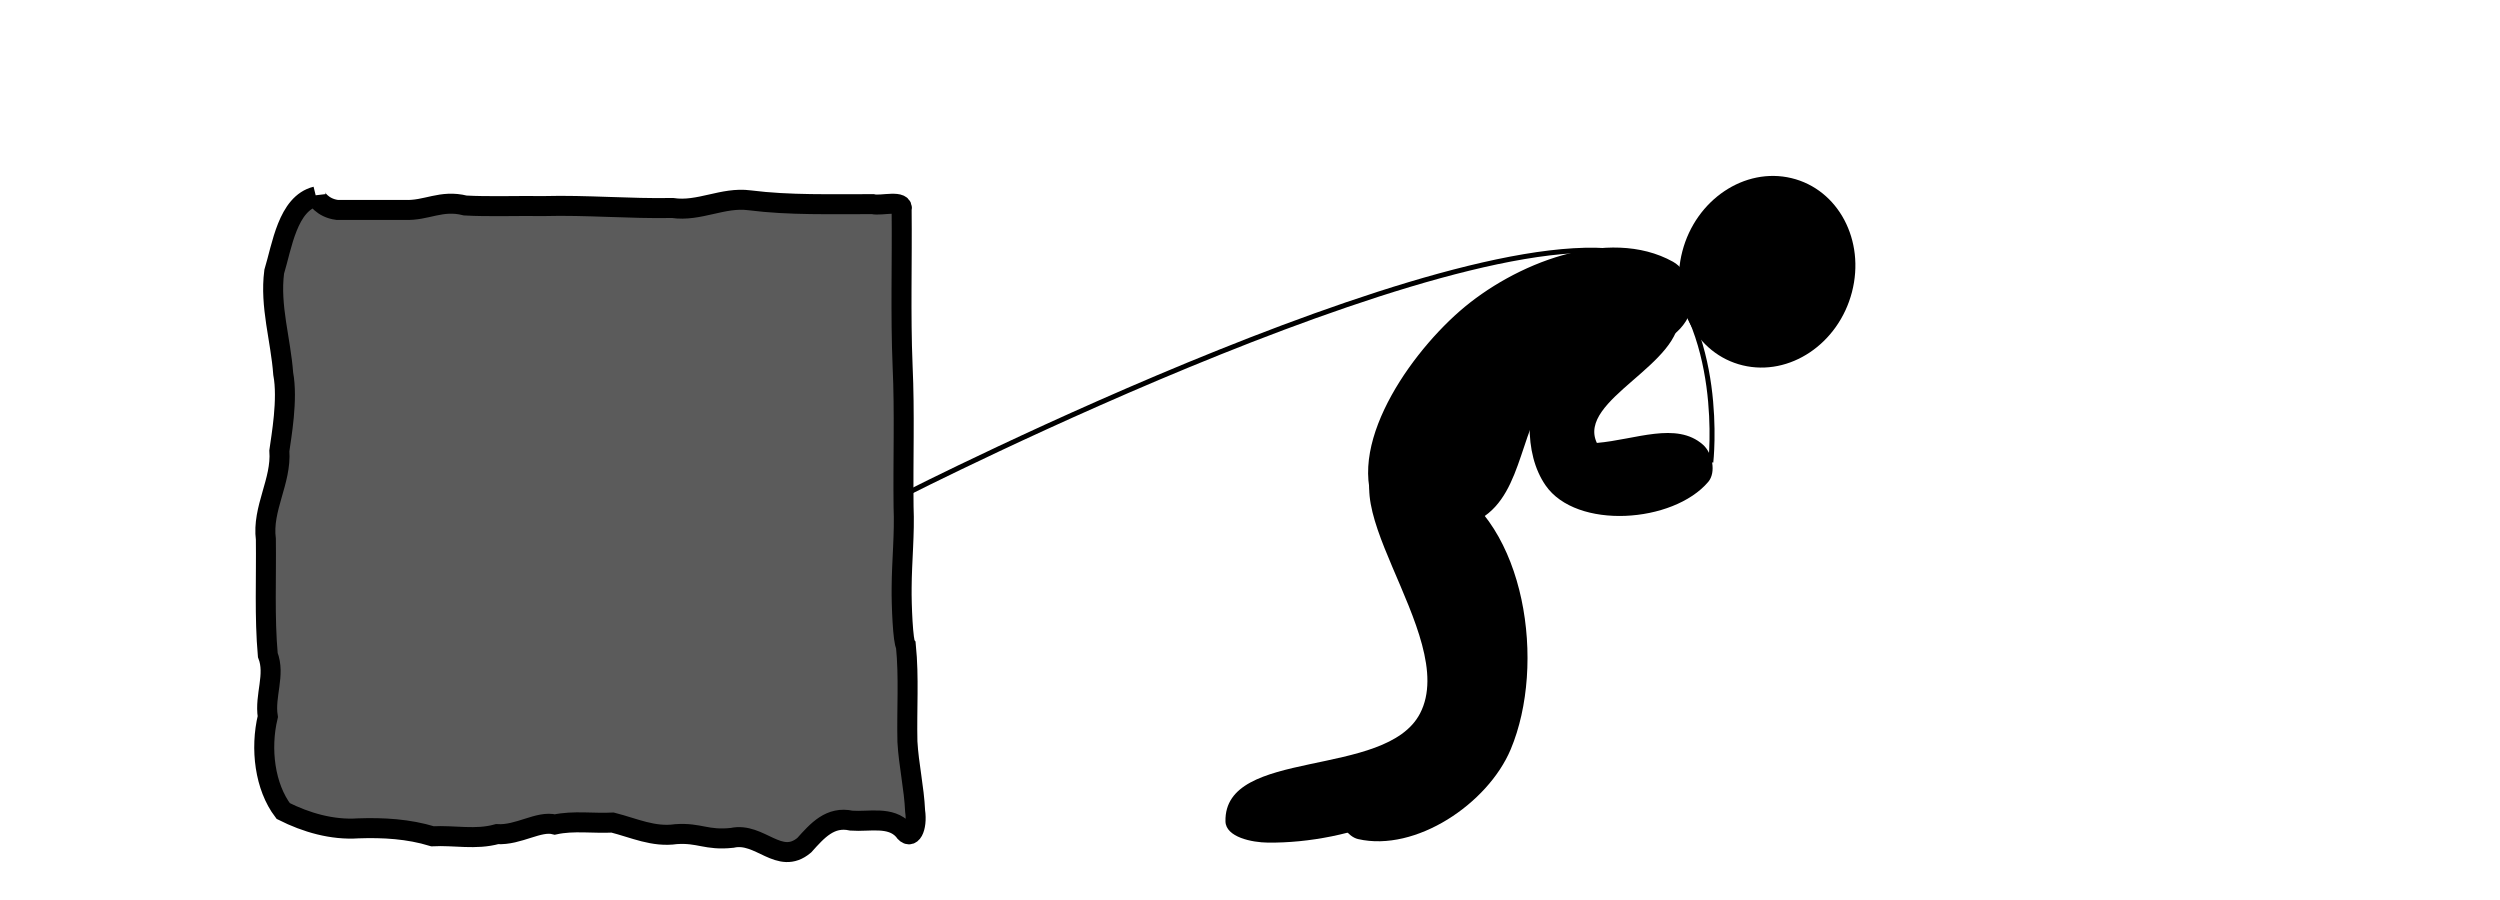 <?xml version="1.0" encoding="UTF-8" standalone="no"?>
<!-- Created with Inkscape (http://www.inkscape.org/) -->

<svg
   xmlns:dc="http://purl.org/dc/elements/1.1/"
   xmlns:cc="http://creativecommons.org/ns#"
   xmlns:rdf="http://www.w3.org/1999/02/22-rdf-syntax-ns#"
   xmlns:svg="http://www.w3.org/2000/svg"
   xmlns="http://www.w3.org/2000/svg"
   xmlns:sodipodi="http://sodipodi.sourceforge.net/DTD/sodipodi-0.dtd"
   xmlns:inkscape="http://www.inkscape.org/namespaces/inkscape"
   width="500"
   height="180"
   id="svg2"
   version="1.1"
   inkscape:version="0.48.4 r9939"
   sodipodi:docname="1-pulling-rock.svg">
  <defs
     id="defs4" />
  <sodipodi:namedview
     id="base"
     pagecolor="#ffffff"
     bordercolor="#666666"
     borderopacity="1.0"
     inkscape:pageopacity="0.0"
     inkscape:pageshadow="2"
     inkscape:zoom="2.5952813"
     inkscape:cx="245.1165"
     inkscape:cy="114.71276"
     inkscape:document-units="px"
     inkscape:current-layer="layer1"
     showgrid="false"
     borderlayer="false"
     inkscape:window-width="1920"
     inkscape:window-height="1032"
     inkscape:window-x="0"
     inkscape:window-y="0"
     inkscape:window-maximized="1" />
  <g
     inkscape:label="Layer 1"
     inkscape:groupmode="layer"
     id="layer1"
     transform="translate(0,-872.362)">
    <path
       style="fill:#000000;fill-opacity:1;stroke:none"
       d="m 278.563,962.047 c 6.543,-3.41 13.467,7.86 16.757,14.464 6.426,12.903 10.123,30.718 2.83,43.152 -8.324,14.193 -28.114,21.381 -44.567,21.223 -3.164,-0.03 -8.421,-1.081 -8.489,-4.245 -0.316,-14.827 32.045,-8.43 38.908,-21.576 8.222,-15.749 -21.192,-44.808 -5.438,-53.019 z"
       id="path3763"
       inkscape:connector-curvature="0"
       sodipodi:nodetypes="aaaaaaa" />
    <path
       sodipodi:nodetypes="aaaaaaa"
       inkscape:connector-curvature="0"
       id="path3817"
       d="m 279.587,972.324 c 1.426,-2.983 6.266,-5.189 9.208,-3.683 16.388,8.389 20.475,36.62 13.346,53.593 -4.57,10.881 -19.018,20.585 -30.52,17.944 -2.072,-0.475 -3.872,-3.207 -3.537,-5.306 1.656,-10.365 21.626,-9.437 24.76,-19.454 4.487,-14.344 -19.74,-29.536 -13.257,-43.095 z"
       style="fill:#000000;fill-opacity:1;fill-rule:nonzero;stroke:none" />
    <path
       style="fill:#000000;fill-opacity:1;stroke:#000000;stroke-width:0.918px;stroke-linecap:butt;stroke-linejoin:miter;stroke-opacity:1"
       d="m 276.73,975.785 c 3.635,5.244 13.643,3.159 19.143,-0.076 8.628,-5.075 7.582,-19.147 14.696,-26.189 7.307,-7.232 23.315,-5.239 27.05,-14.817 1.226,-3.145 -0.293,-7.952 -3.242,-9.592 -12.614,-7.016 -31.303,0.348 -42.165,9.854 -10.951,9.584 -23.772,28.86 -15.482,40.82 z"
       id="path3757"
       inkscape:connector-curvature="0"
       sodipodi:nodetypes="aaaaaaa" />
    <path
       sodipodi:type="arc"
       style="fill:#000000;fill-opacity:1;stroke:none"
       id="path3761"
       sodipodi:cx="369"
       sodipodi:cy="32"
       sodipodi:rx="20"
       sodipodi:ry="23"
       d="m 389,32 c 0,12.703 -8.954,23 -20,23 -11.046,0 -20,-10.297 -20,-23 0,-12.703 8.954,-23 20,-23 11.046,0 20,10.297 20,23 z"
       transform="matrix(0.848,0.204,-0.212,0.814,47.3,825.389)" />
    <path
       style="fill:#000000;fill-opacity:1;stroke:none"
       d="m 326.8,925.577 c -15.484,2.958 -26.646,30.891 -17.685,43.86 6.167,8.926 25.522,7.566 32.541,-0.707 1.618,-1.907 0.815,-5.773 -1.061,-7.428 -5.306,-4.68 -13.491,-1.012 -21.222,-0.354 -4.095,-8.644 17.428,-15.736 16.429,-25.916 -0.425,-4.331 -4.727,-10.272 -9.001,-9.455 z"
       id="path3819"
       inkscape:connector-curvature="0"
       sodipodi:nodetypes="aaaacaa" />
    <path
       style="fill:none;stroke:#000000;stroke-opacity:1"
       d="m 342.159,964.823 c 0,0 3.091,-27.128 -12.33,-40.458 -30.314,-13.499 -149.117,47.008 -149.117,47.008"
       id="path3853"
       inkscape:connector-curvature="0"
       sodipodi:nodetypes="ccc" />
    <path
       style="fill:#5b5b5b;fill-opacity:1;stroke:#000000;stroke-width:4;stroke-linecap:butt;stroke-linejoin:miter;stroke-miterlimit:4;stroke-opacity:1;stroke-dasharray:none"
       d="m 63.192,911.65 c -5.665,1.394 -6.803,9.983 -8.353,15.062 -0.886,6.897 1.304,13.567 1.802,20.387 0.973,5.143 -0.386,12.595 -0.771,15.413 0.459,6.093 -3.487,11.556 -2.697,17.706 0.099,7.721 -0.284,15.554 0.385,23.137 1.557,3.977 -0.663,8.117 0,12.33 -1.545,6.445 -0.595,14.037 3.083,18.88 4.56,2.3 9.812,3.832 15.013,3.468 5.017,-0.176 10.05,0.119 14.845,1.584 4.421,-0.226 8.62,0.761 12.905,-0.428 4.29,0.266 8.364,-2.762 11.567,-1.927 3.692,-0.809 7.723,-0.189 11.559,-0.385 4.251,1.078 8.16,2.971 12.69,2.312 4.738,-0.315 6.02,1.3 11.201,0.747 5.585,-1.235 9.431,5.67 14.427,1.469 2.644,-2.943 5.193,-5.85 9.435,-4.913 3.543,0.266 7.836,-0.963 10.429,1.927 1.492,2.247 2.807,-0.498 2.312,-3.831 -0.213,-4.691 -1.282,-9.25 -1.541,-13.882 -0.15,-6.397 0.333,-12.85 -0.306,-19.203 -0.584,-0.673 -0.901,-8.176 -0.85,-11.614 0.031,-5.41 0.619,-10.762 0.385,-16.198 -0.115,-9.373 0.238,-18.786 -0.193,-28.132 -0.426,-10.373 -0.081,-20.811 -0.193,-31.21 0.609,-2.17 -4.086,-0.731 -5.78,-1.156 -8.306,-0.027 -16.589,0.253 -24.66,-0.771 -5.305,-0.701 -10.069,2.333 -15.387,1.541 -8.609,0.164 -17.148,-0.614 -25.761,-0.385 -5.122,-0.075 -11.129,0.151 -15.691,-0.114 -4.824,-1.226 -7.743,1.087 -12.118,0.885 -4.5,-0.003 -9.006,0.005 -13.501,0 -3.01,-0.387 -4.197,-2.525 -4.238,-2.697 z"
       id="path3909"
       inkscape:connector-curvature="0" />
  </g>
</svg>

